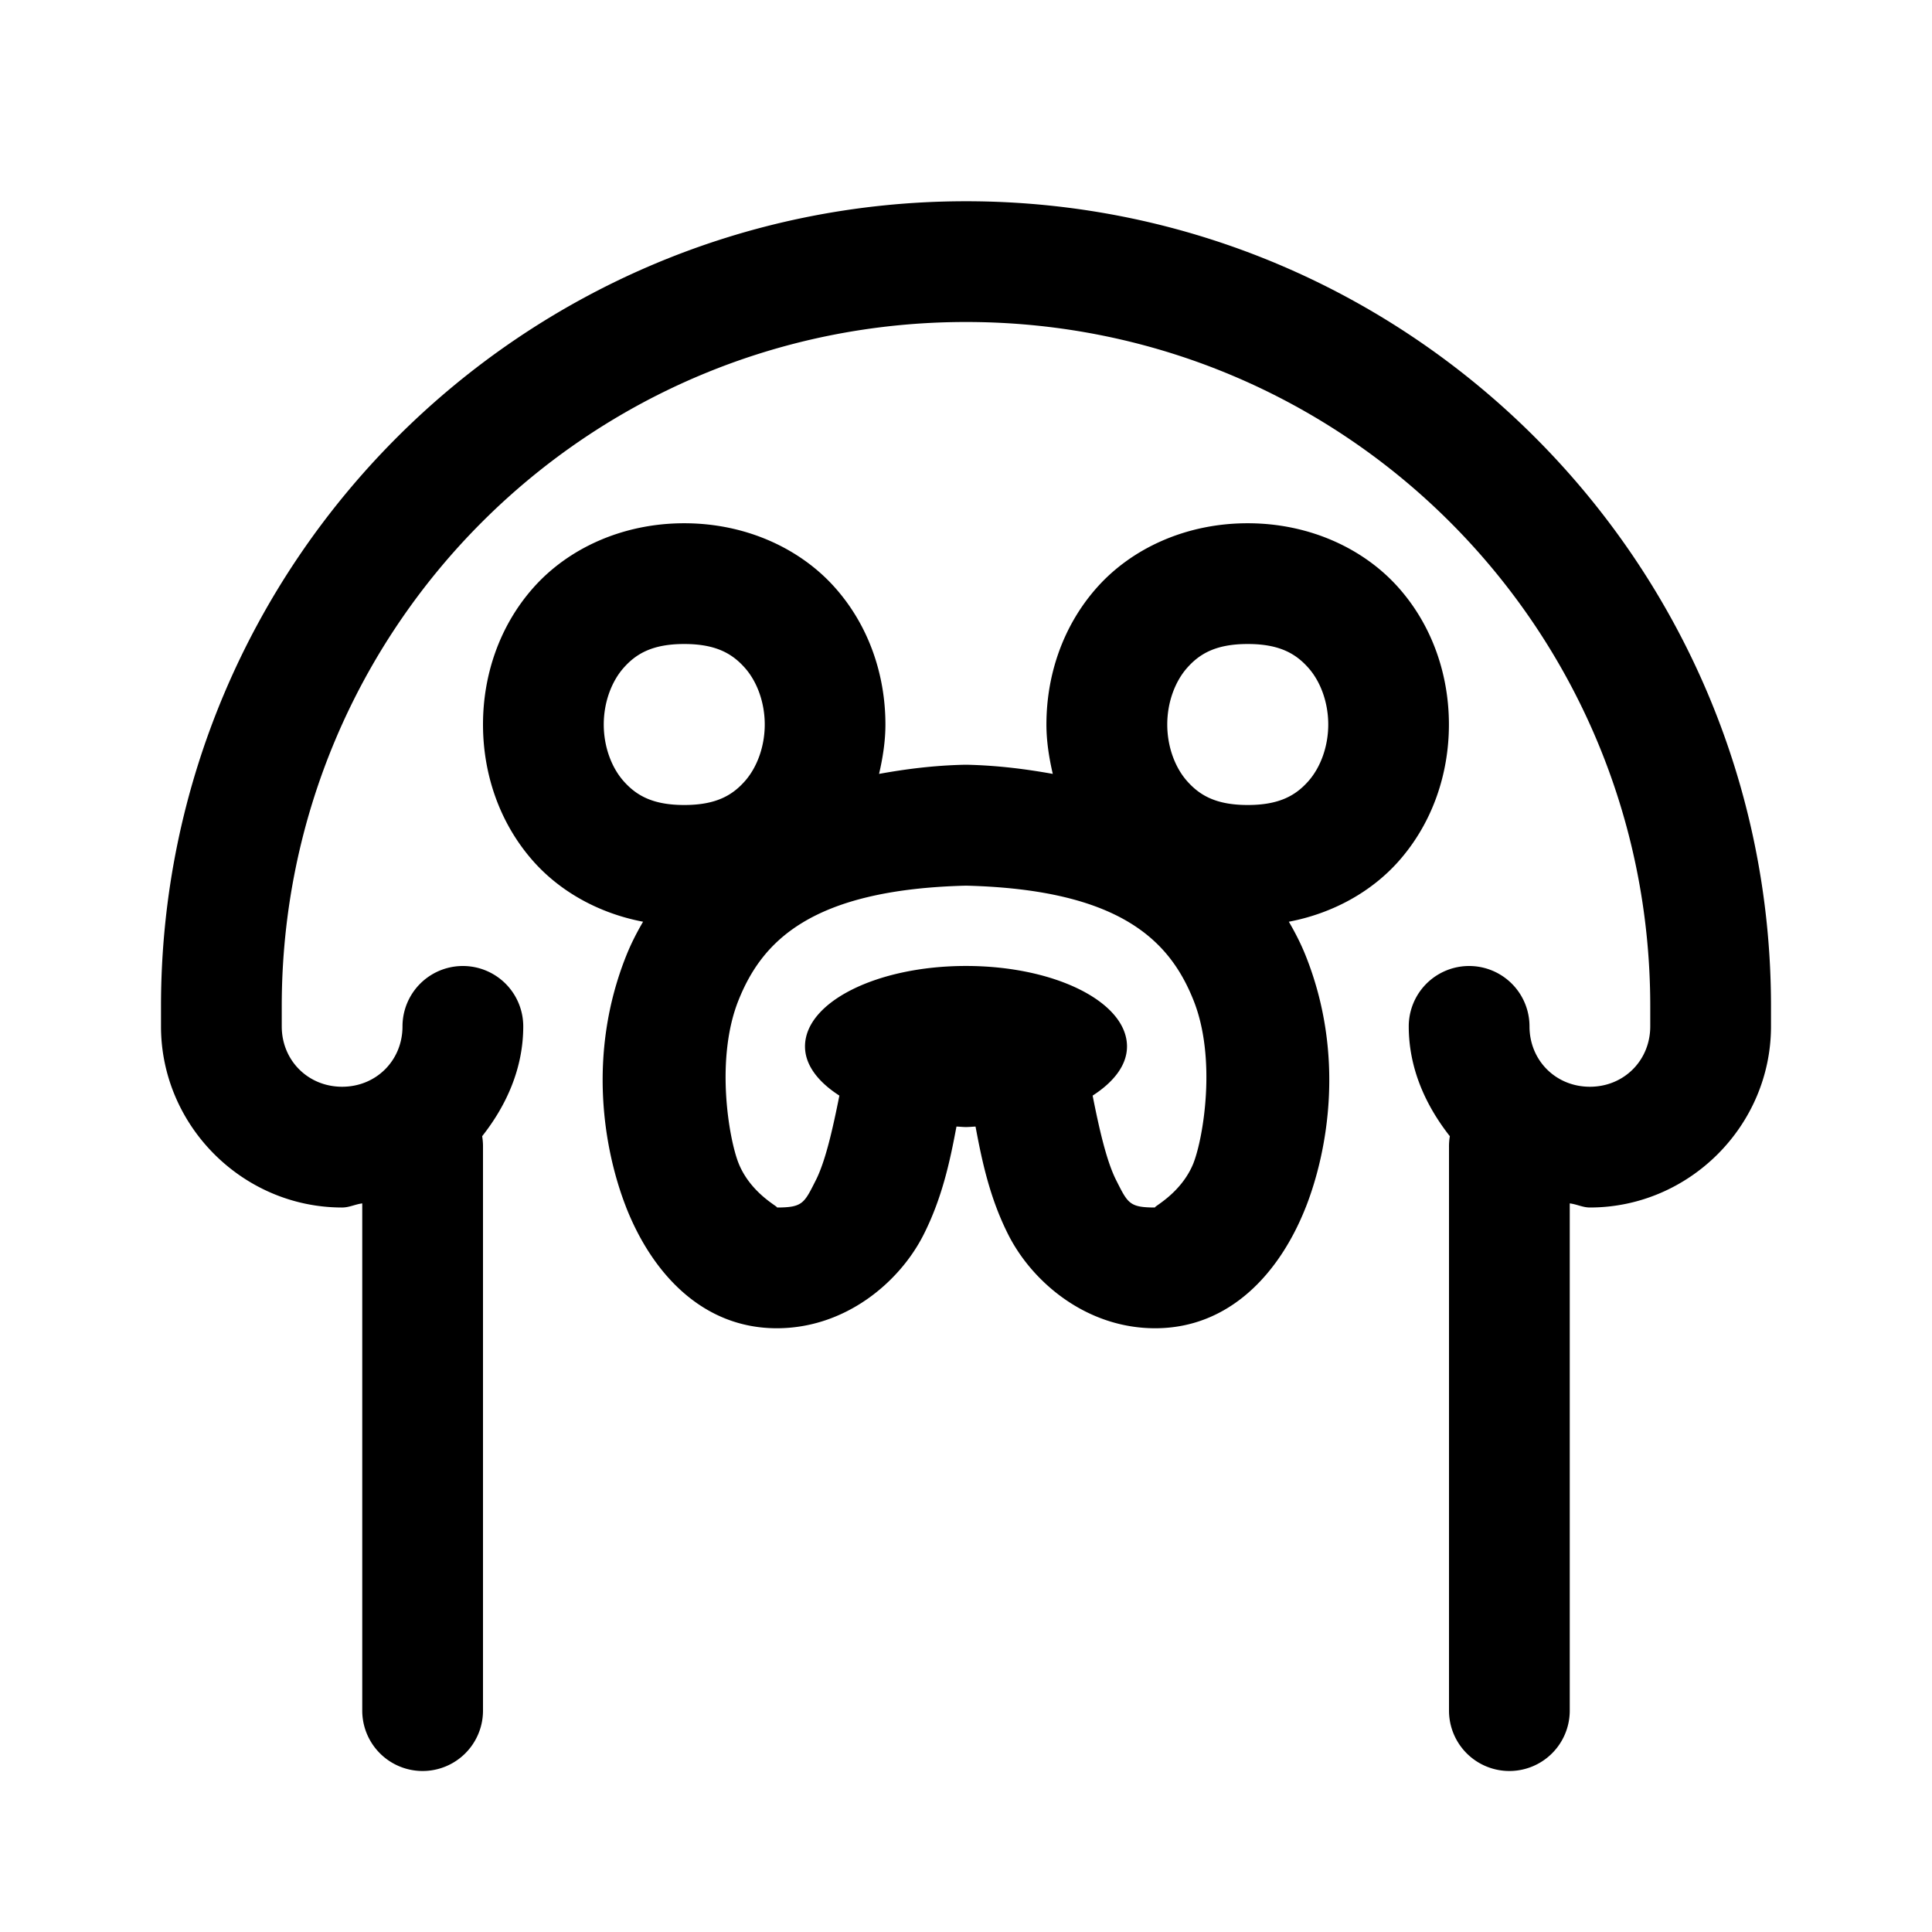 <svg height="48" viewBox="0 0 48 48" width="48" xmlns="http://www.w3.org/2000/svg"><path d="m24 5c-11.028 0-20 8.972-20 20v.5c0 2.468 2.032 4.5 4.5 4.5.177 0 .328-.081.5-.102v12.602a1.5 1.5 0 1 0 3 0v-14a1.5 1.5 0 0 0 -.021-.271c.604-.766 1.021-1.688 1.021-2.729a1.5 1.5 0 1 0 -3 0c0 .846-.654 1.5-1.5 1.5s-1.5-.654-1.5-1.5v-.5c0-9.406 7.594-17 17-17s17 7.594 17 17v.5c0 .846-.654 1.5-1.5 1.5s-1.5-.654-1.5-1.5a1.5 1.5 0 1 0 -3 0c0 1.041.418 1.962 1.021 2.729a1.5 1.5 0 0 0 -.021.271v14a1.5 1.5 0 1 0 3 0v-12.602c.172.02.323.102.5.102 2.468 0 4.5-2.032 4.5-4.5v-.5c0-11.028-8.972-20-20-20zm-7 8c-1.542 0-2.888.632-3.746 1.598s-1.254 2.194-1.254 3.402.396 2.437 1.254 3.402c.662.744 1.615 1.287 2.723 1.498-.158.27-.299.547-.412.828-.994 2.474-.552 4.871-.014 6.252v.002c.65 1.659 1.906 3.018 3.748 3.018 1.706 0 3.05-1.144 3.646-2.322.466-.921.66-1.844.818-2.689.08.002.155.012.236.012.082 0 .158-.009.238-.012.158.846.35 1.771.816 2.691.597 1.178 1.941 2.32 3.646 2.32 1.842 0 3.095-1.359 3.746-3.016l.002-.002v-.002c.539-1.381.98-3.778-.014-6.252-.113-.281-.254-.558-.412-.828 1.108-.211 2.061-.754 2.723-1.498.858-.966 1.254-2.194 1.254-3.402s-.396-2.437-1.254-3.402-2.204-1.598-3.746-1.598-2.888.632-3.746 1.598-1.254 2.194-1.254 3.402c0 .411.064.822.158 1.227-.663-.119-1.358-.209-2.125-.227h-.033-.033c-.767.017-1.462.107-2.125.227.094-.405.158-.815.158-1.227 0-1.208-.396-2.437-1.254-3.402s-2.204-1.598-3.746-1.598zm0 3c.792 0 1.195.243 1.504.59s.496.868.496 1.41-.188 1.063-.496 1.41-.712.59-1.504.59-1.195-.243-1.504-.59-.496-.868-.496-1.41.188-1.063.496-1.41.712-.59 1.504-.59zm14 0c.792 0 1.195.243 1.504.59s.496.868.496 1.41-.188 1.063-.496 1.41-.712.59-1.504.59-1.195-.243-1.504-.59-.496-.868-.496-1.41.188-1.063.496-1.41.712-.59 1.504-.59zm-7 6.004c3.874.096 5.073 1.403 5.65 2.842.579 1.442.249 3.413.004 4.043v.002c-.308.775-1.041 1.109-.953 1.109-.644 0-.68-.105-.969-.676-.24-.474-.421-1.27-.586-2.104.526-.339.854-.758.854-1.221 0-1.105-1.79-2-4-2s-4 .895-4 2c0 .462.327.882.854 1.221-.166.833-.346 1.63-.586 2.104-.289.571-.324.676-.969.676.085 0-.648-.335-.953-1.109-.245-.628-.576-2.602.004-4.045.578-1.438 1.777-2.746 5.65-2.842z"/></svg>